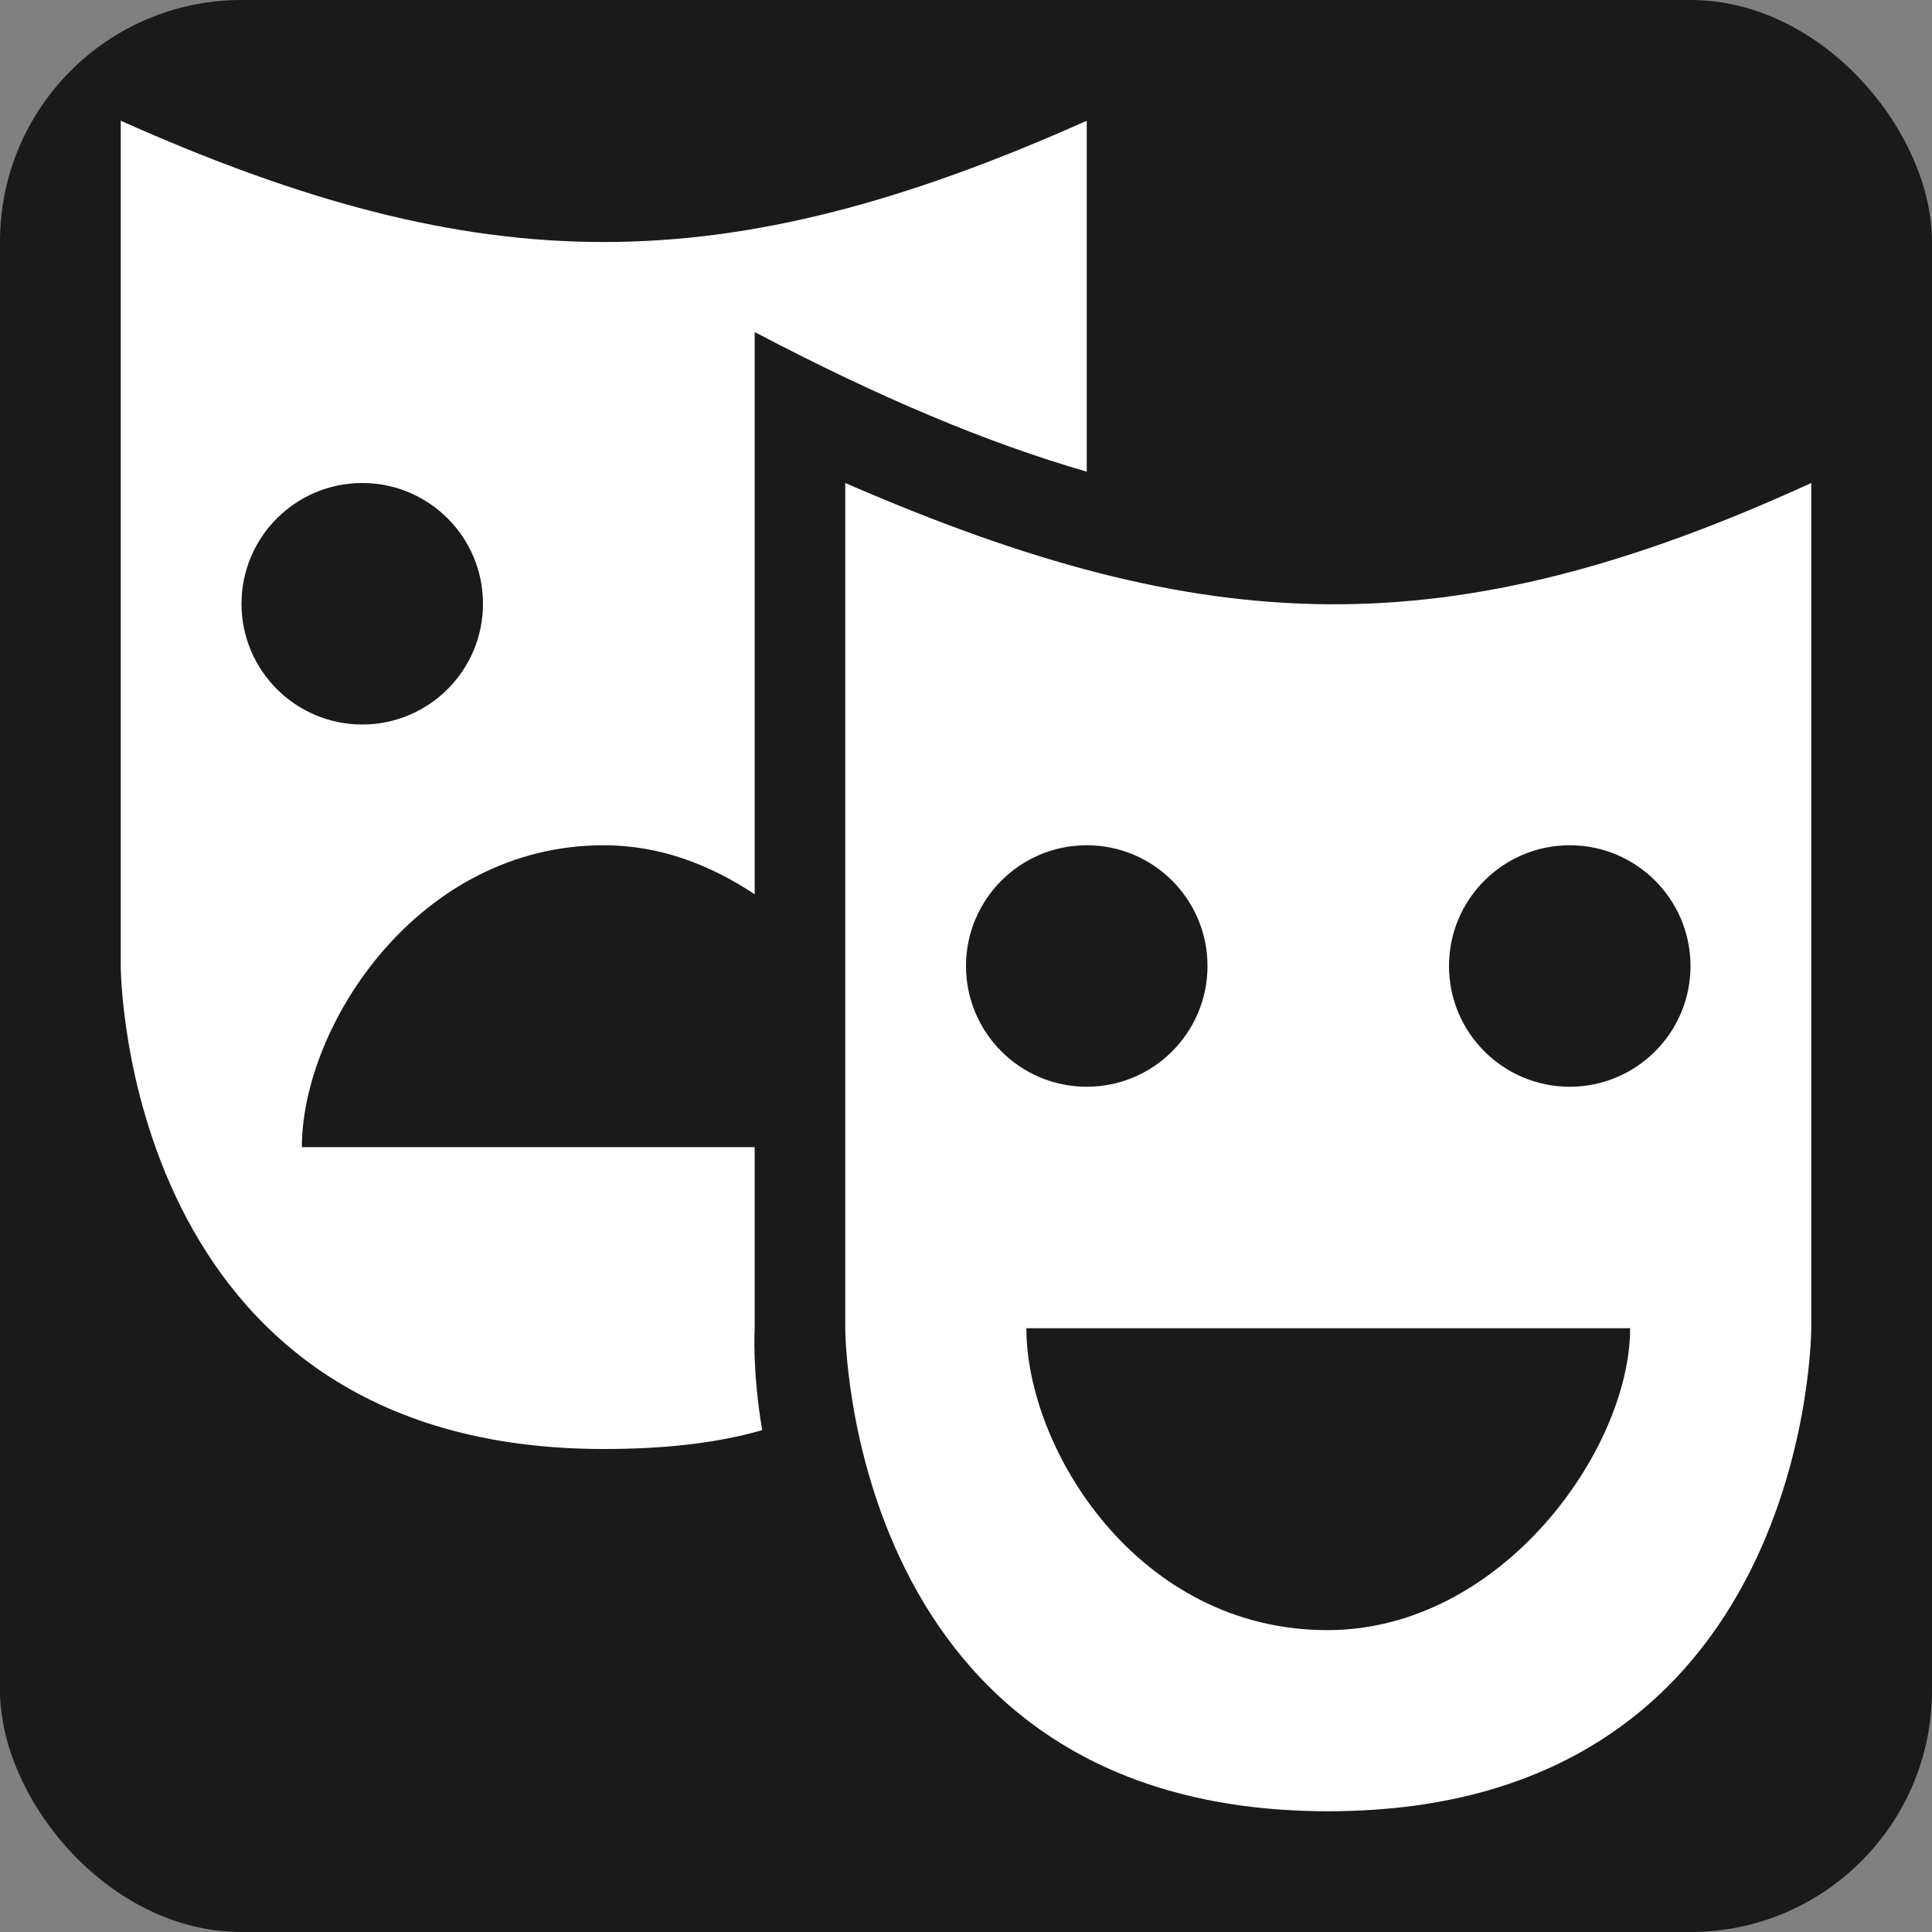 <?xml version="1.0" encoding="UTF-8" standalone="no"?>
<!-- Created with Inkscape (http://www.inkscape.org/) -->

<svg
   xmlns:dc="http://purl.org/dc/elements/1.1/"
   xmlns:cc="http://creativecommons.org/ns#"
   xmlns:rdf="http://www.w3.org/1999/02/22-rdf-syntax-ns#"
   xmlns:svg="http://www.w3.org/2000/svg"
   xmlns="http://www.w3.org/2000/svg"
   version="1.1"
   width="100%"
   height="100%"
   viewBox="0 0 16 16"
   id="svg2">
  <rect x="0" y="0" width="16" height="16" fill="#808080" stroke="none"/>
  <defs
     id="defs6" />
  <rect
     width="16"
     height="16"
     x="0"
     y="0"
     rx="2"
     ry="2"
     id="canvas"
     style="fill:#1a1a1a;stroke:none" />
  <path
     d="m 1,1 0,7 c 0,0 0,4 4,4 0.5,0 0.93,-0.047 1.312,-0.156 C 6.228,11.346 6.25,11 6.25,11 l 0,-1.5 -3.75,0 C 2.5,8.5 3.458,7 5,7 c 0.474,-1e-7 0.89,0.167 1.25,0.406 L 6.25,2.75 C 7.293,3.298 8.188,3.672 9,3.906 L 9,1 C 6,2.339 4,2.339 1,1 z M 3,4 C 3.552,4 4,4.448 4,5 4,5.552 3.552,6 3,6 2.448,6 2,5.552 2,5 2,4.448 2.448,4 3,4 z m 4,0 0,7 c 0,0 0,4 4,4 4,0 4,-4 4,-4 L 15,4 C 12,5.373 10,5.305 7,4 z M 9,7 C 9.552,7 10,7.448 10,8 10,8.552 9.552,9 9,9 8.448,9 8,8.552 8,8 8,7.448 8.448,7 9,7 z m 4,0 c 0.552,0 1,0.448 1,1 0,0.552 -0.448,1 -1,1 -0.552,0 -1,-0.448 -1,-1 0,-0.552 0.448,-1 1,-1 z m -4.5,4 5,0 c 0,1 -1.059,2.495 -2.5,2.5 C 9.424,13.505 8.5,12 8.5,11 z"
     id="theatre"
     style="fill:#ffffff;fill-opacity:1;stroke:none" />
</svg>
